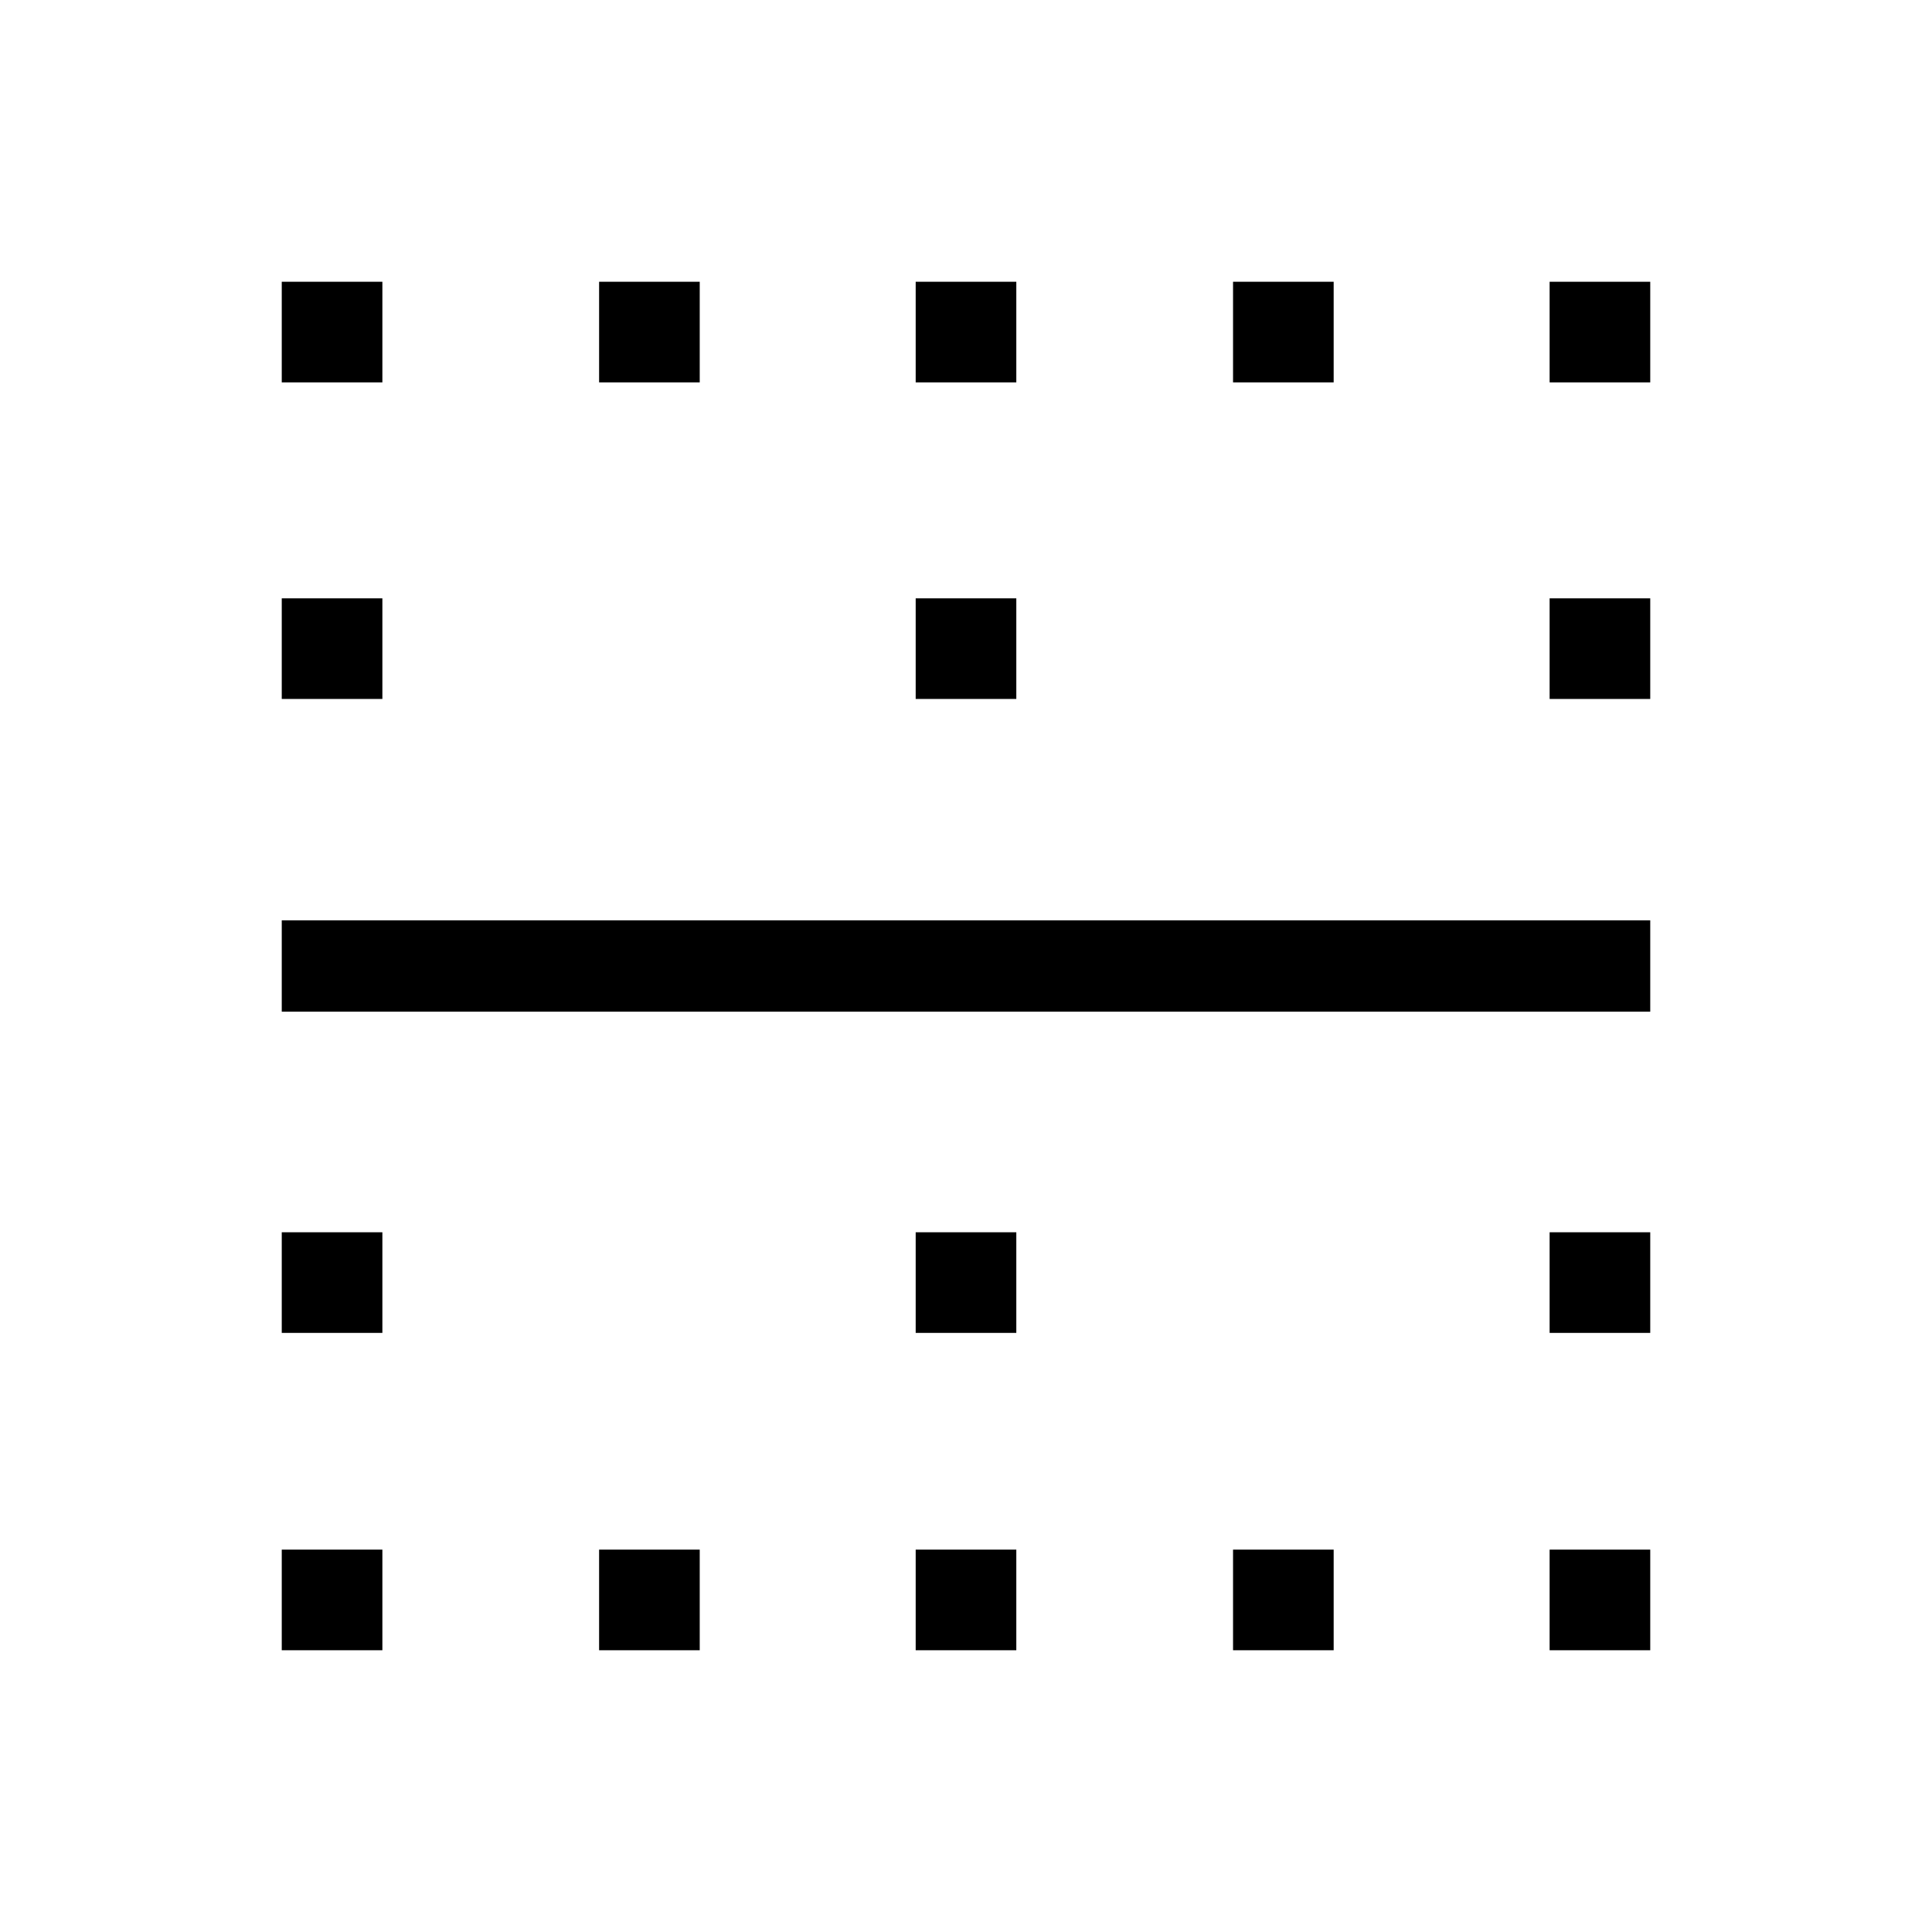 <svg xmlns="http://www.w3.org/2000/svg" width="48" height="48" viewBox="0 -960 960 960"><path d="M140.001-140.001v-50h50v50h-50Zm0-157.692v-50h50v50h-50Zm0-159.615v-45.384h679.998v45.384H140.001Zm0-155.384v-49.999h50v49.999h-50Zm0-157.307v-50h50v50h-50Zm157.692 629.998v-50h50v50h-50Zm0-629.998v-50h50v50h-50ZM455-140.001v-50h50v50h-50Zm0-157.692v-50h50v50h-50Zm0-314.999v-49.999h50v49.999h-50Zm0-157.307v-50h50v50h-50Zm157.692 629.998v-50h49.999v50h-49.999Zm0-629.998v-50h49.999v50h-49.999Zm157.307 629.998v-50h50v50h-50Zm0-157.692v-50h50v50h-50Zm0-314.999v-49.999h50v49.999h-50Zm0-157.307v-50h50v50h-50Z"/></svg>